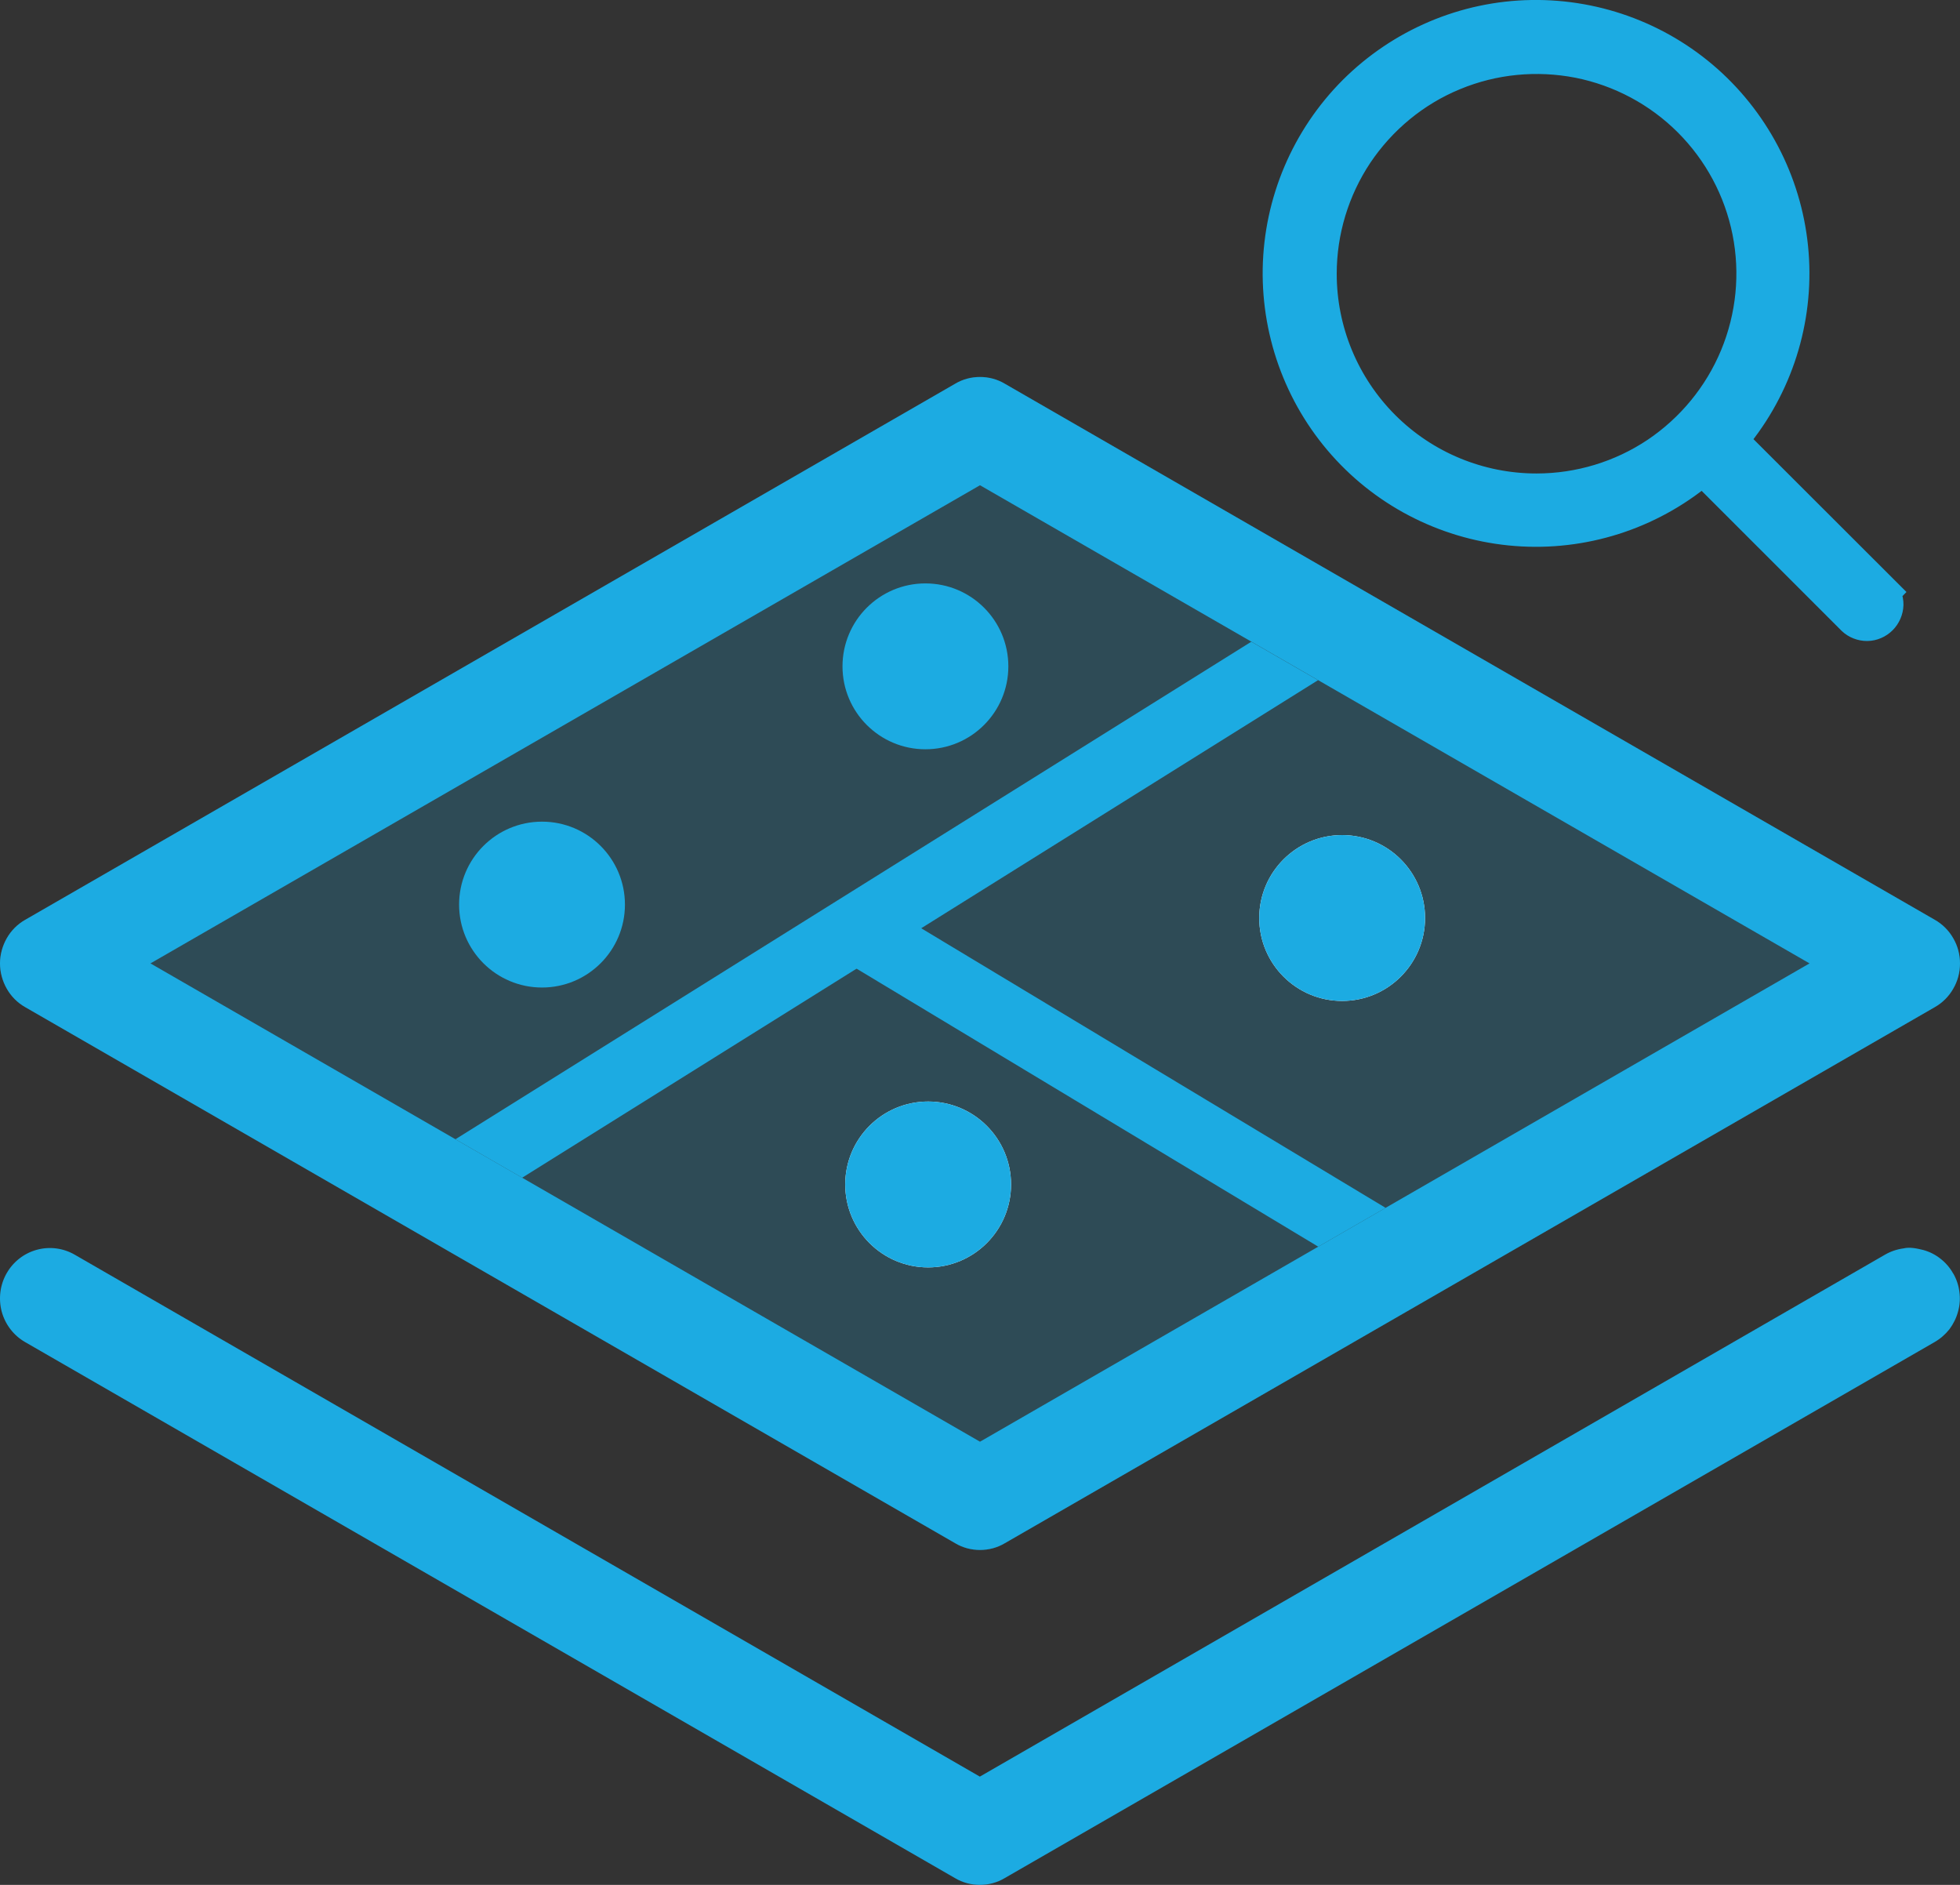 <?xml version="1.0" encoding="UTF-8" standalone="no"?>
<svg
   inkscape:version="1.3.2 (091e20e, 2023-11-25, custom)"
   sodipodi:docname="UI Kit - Icons - 20240122.svg"
   id="svg369"
   version="1.1"
   fill="none"
   viewBox="0 0 13 12.5"
   height="12.5"
   width="13"
   xmlns:inkscape="http://www.inkscape.org/namespaces/inkscape"
   xmlns:sodipodi="http://sodipodi.sourceforge.net/DTD/sodipodi-0.dtd"
   xmlns="http://www.w3.org/2000/svg"
   xmlns:svg="http://www.w3.org/2000/svg"
   xmlns:rdf="http://www.w3.org/1999/02/22-rdf-syntax-ns#"
   xmlns:cc="http://creativecommons.org/ns#"
   xmlns:dc="http://purl.org/dc/elements/1.1/">
  <rect x="0" y="0" width="13" height="12.5" fill="#333333" stroke="none"/>
  <defs
     id="defs373">
    <clipPath
       clipPathUnits="userSpaceOnUse"
       id="clipPath105">
      <g
         id="g107"
         style="fill:#f9f9f9">
        <path
           style="color:#000000;fill:#f9f9f9;-inkscape-stroke:none"
           d="m 255.952,806.988 7.508,-4.693"
           id="path106" />
        <path
           style="color:#000000;fill:#f9f9f9;-inkscape-stroke:none"
           d="m 263.342,802.104 -7.508,4.693 0.238,0.383 7.508,-4.693 z"
           id="path107" />
      </g>
    </clipPath>
    <clipPath
       clipPathUnits="userSpaceOnUse"
       id="clipPath115">
      <g
         id="g118">
        <path
           style="color:#000000;fill:#ffffff;-inkscape-stroke:none"
           d="m 255.781,790.312 8.376,5.043"
           id="path116" />
        <path
           style="color:#000000;fill:#ffffff;-inkscape-stroke:none"
           d="m 255.896,790.119 -0.23,0.387 8.375,5.043 0.232,-0.387 z"
           id="path118" />
      </g>
    </clipPath>
  </defs>
  <sodipodi:namedview
     inkscape:current-layer="svg369"
     inkscape:window-maximized="1"
     inkscape:window-y="-9"
     inkscape:window-x="-9"
     inkscape:cy="789.3125"
     inkscape:cx="246.6875"
     inkscape:zoom="8"
     showgrid="false"
     id="namedview371"
     inkscape:window-height="991"
     inkscape:window-width="1920"
     inkscape:pageshadow="2"
     inkscape:pageopacity="0"
     guidetolerance="10"
     gridtolerance="10"
     objecttolerance="10"
     borderopacity="1"
     bordercolor="#666666"
     pagecolor="#ffffff"
     inkscape:showpageshadow="2"
     inkscape:pagecheckerboard="0"
     inkscape:deskcolor="#d1d1d1" />
  <mask
     fill="#ffffff"
     id="path-52-inside-1_217_509">
    <path
       id="path108"
       d="m 323.976,304.2 h -0.705 v -10.8 c 0,-0.106 -0.045,-0.208 -0.124,-0.283 -0.08,-0.075 -0.188,-0.117 -0.3,-0.117 h -3.953 c -0.112,0 -0.22,0.042 -0.299,0.117 -0.08,0.075 -0.124,0.177 -0.124,0.283 v 2.8 h -3.53 c -0.112,0 -0.22,0.042 -0.299,0.117 -0.08,0.075 -0.124,0.177 -0.124,0.283 v 2.8 h -2.965 c -0.112,0 -0.22,0.042 -0.3,0.117 -0.079,0.075 -0.124,0.177 -0.124,0.283 v 4.4 h -0.705 c -0.113,0 -0.221,0.042 -0.3,0.117 -0.079,0.075 -0.124,0.177 -0.124,0.283 0,0.106 0.045,0.208 0.124,0.283 0.079,0.075 0.187,0.117 0.3,0.117 h 13.552 c 0.113,0 0.221,-0.042 0.3,-0.117 0.079,-0.075 0.124,-0.177 0.124,-0.283 0,-0.106 -0.045,-0.208 -0.124,-0.283 -0.079,-0.075 -0.187,-0.117 -0.3,-0.117 z m -4.658,-10.4 h 3.106 v 10.4 h -3.106 z m -3.953,3.2 h 3.106 v 7.2 h -3.106 z m -3.389,3.2 h 2.542 v 4 h -2.542 z" />
  </mask>
  <path
     id="path45"
     fill="#1cabe2"
     d="m 0.167,6.679 6.168,3.555 c 0.05,0.03 0.107,0.045 0.165,0.045 0.058,0 0.115,-0.015 0.165,-0.045 L 12.833,6.679 C 12.884,6.65 12.926,6.608 12.955,6.557 12.985,6.506 13,6.448 13,6.389 13,6.331 12.985,6.273 12.955,6.222 12.926,6.171 12.884,6.129 12.833,6.1 L 6.665,2.545 C 6.615,2.515 6.558,2.5 6.5,2.5 6.442,2.5 6.385,2.515 6.335,2.545 L 0.167,6.1 C 0.116,6.129 0.074,6.171 0.045,6.222 0.016,6.273 0,6.331 0,6.389 0,6.448 0.016,6.506 0.045,6.557 0.074,6.608 0.116,6.65 0.167,6.679 Z"
     sodipodi:nodetypes="ccscccscccsccsssc"
     style="fill:#19aae1;fill-opacity:0.2"
     inkscape:export-filename="zonal_not-active.png"
     inkscape:export-xdpi="300"
     inkscape:export-ydpi="300" />
  <path
     id="path47"
     fill="#1cabe2"
     d="m 0.167,6.679 6.168,3.555 c 0.05,0.03 0.107,0.045 0.165,0.045 0.058,0 0.115,-0.015 0.165,-0.045 L 12.833,6.679 C 12.884,6.65 12.926,6.608 12.955,6.557 12.985,6.506 13,6.448 13,6.389 13,6.331 12.985,6.273 12.955,6.222 12.926,6.171 12.884,6.129 12.833,6.1 L 6.665,2.545 C 6.615,2.515 6.558,2.5 6.5,2.5 6.442,2.5 6.385,2.515 6.335,2.545 L 0.167,6.1 C 0.116,6.129 0.074,6.171 0.045,6.222 0.016,6.273 0,6.331 0,6.389 0,6.448 0.016,6.506 0.045,6.557 0.074,6.608 0.116,6.65 0.167,6.679 Z M 6.5,3.218 12.002,6.389 6.5,9.561 0.998,6.389 Z m 6.455,5.227 c 0.022,0.038 0.036,0.08 0.041,0.123 0.006,0.044 0.003,0.088 -0.009,0.13 C 12.976,8.74 12.956,8.78 12.93,8.815 12.903,8.849 12.87,8.878 12.832,8.9 L 6.664,12.455 C 6.614,12.485 6.557,12.5 6.499,12.5 6.441,12.5 6.384,12.485 6.334,12.455 L 0.166,8.9 C 0.09,8.856 0.034,8.783 0.011,8.697 -0.011,8.612 0,8.521 0.044,8.444 0.088,8.367 0.16,8.311 0.245,8.288 0.33,8.265 0.42,8.277 0.496,8.321 l 6.003,3.461 6.003,-3.461 c 0.038,-0.022 0.079,-0.036 0.123,-0.042 0.043,-0.01 0.087,0 0.129,0.01 0.042,0.011 0.082,0.031 0.116,0.058 0.035,0.027 0.064,0.061 0.085,0.099 z" />
  <path
     d="m 12.955,8.445 c 0.022,0.038 0.036,0.08 0.041,0.123 0.006,0.044 0.003,0.088 -0.009,0.13 C 12.976,8.74 12.956,8.78 12.93,8.815 12.903,8.849 12.87,8.878 12.832,8.9 L 6.664,12.455 C 6.614,12.485 6.557,12.5 6.499,12.5 6.441,12.5 6.384,12.485 6.334,12.455 L 0.166,8.9 C 0.09,8.856 0.034,8.783 0.011,8.697 -0.011,8.612 0,8.521 0.044,8.444 0.088,8.367 0.16,8.311 0.245,8.288 0.33,8.265 0.42,8.277 0.496,8.321 l 6.003,3.461 6.003,-3.461 c 0.038,-0.022 0.079,-0.036 0.123,-0.042 0.043,-0.01 0.087,0 0.129,0.01 0.042,0.011 0.082,0.031 0.116,0.058 0.035,0.027 0.064,0.061 0.085,0.099 z"
     id="path48" />
  <path
     d="M 6.5,3.218 12.002,6.389 6.5,9.561 0.998,6.389 Z"
     id="path49" />
  <path
     d="m 0.167,6.679 6.168,3.555 c 0.05,0.03 0.107,0.045 0.165,0.045 0.058,0 0.115,-0.015 0.165,-0.045 L 12.833,6.679 C 12.884,6.65 12.926,6.608 12.955,6.557 12.985,6.506 13,6.448 13,6.389 13,6.331 12.985,6.273 12.955,6.222 12.926,6.171 12.884,6.129 12.833,6.1 L 6.665,2.545 C 6.615,2.515 6.558,2.5 6.5,2.5 6.442,2.5 6.385,2.515 6.335,2.545 L 0.167,6.1 C 0.116,6.129 0.074,6.171 0.045,6.222 0.016,6.273 0,6.331 0,6.389 0,6.448 0.016,6.506 0.045,6.557 0.074,6.608 0.116,6.65 0.167,6.679 Z"
     id="path50" />
  <path
     id="path63"
     fill="#1cabe2"
     d="M 12.469,3.927 11.462,2.921 C 11.749,2.591 11.897,2.162 11.874,1.725 11.851,1.288 11.659,0.877 11.339,0.578 11.019,0.28 10.596,0.118 10.159,0.125 9.721,0.132 9.304,0.31 8.994,0.619 8.685,0.929 8.508,1.346 8.5,1.784 c -0.007,0.438 0.155,0.861 0.453,1.181 0.298,0.32 0.71,0.511 1.146,0.534 0.437,0.023 0.866,-0.125 1.196,-0.412 l 1.007,1.007 c 0.022,0.021 0.052,0.032 0.082,0.032 0.03,-5e-4 0.059,-0.013 0.081,-0.035 0.021,-0.021 0.034,-0.051 0.035,-0.081 5e-4,-0.03 -0.011,-0.06 -0.032,-0.082 z M 8.741,1.816 c 0,-0.287 0.085,-0.567 0.244,-0.806 0.16,-0.238 0.386,-0.425 0.651,-0.534 0.265,-0.11 0.556,-0.138 0.838,-0.083 0.281,0.056 0.54,0.194 0.743,0.397 0.203,0.203 0.341,0.461 0.397,0.742 0.056,0.281 0.027,0.573 -0.083,0.838 -0.11,0.265 -0.296,0.491 -0.534,0.651 -0.238,0.159 -0.519,0.244 -0.806,0.244 C 9.807,3.265 9.438,3.113 9.166,2.841 8.894,2.569 8.741,2.2 8.741,1.816 Z"
     style="stroke:#1cabe2;stroke-width:0.25;stroke-dasharray:none;stroke-opacity:1" />
  <circle
     style="fill:#ffffff;fill-opacity:1;stroke:#ffffff;stroke-width:0.156;stroke-dasharray:none;stroke-opacity:1"
     id="circle98"
     cx="8.902"
     cy="6.088"
     r="0.472" />
  <circle
     style="fill:#ffffff;fill-opacity:1;stroke:#ffffff;stroke-width:0.156;stroke-dasharray:none;stroke-opacity:1"
     id="circle99"
     cx="6.156"
     cy="7.855"
     r="0.472" />
  <path
     id="path119"
     clip-path="url(#clipPath105)"
     style="fill:#1cabe2;fill-opacity:1"
     d="m 260.5,801.719 -5.502,3.17 5.502,3.172 5.502,-3.172 z"
     transform="translate(-254,-798.5)" />
  <circle
     style="fill:#1cabe2;fill-opacity:1;stroke:#1cabe2;stroke-width:0.156;stroke-dasharray:none;stroke-opacity:1"
     id="circle119"
     cx="6.138"
     cy="4.419"
     r="0.472" />
  <circle
     style="fill:#1cabe2;fill-opacity:1;stroke:#1cabe2;stroke-width:0.156;stroke-dasharray:none;stroke-opacity:1"
     id="circle120"
     cx="8.902"
     cy="6.088"
     r="0.472" />
  <circle
     style="fill:#1cabe2;fill-opacity:1;stroke:#1cabe2;stroke-width:0.156;stroke-dasharray:none;stroke-opacity:1"
     id="circle121"
     cx="6.156"
     cy="7.855"
     r="0.472" />
  <circle
     style="fill:#1cabe2;fill-opacity:1;stroke:#1cabe2;stroke-width:0.156;stroke-dasharray:none;stroke-opacity:1"
     id="circle122"
     cx="3.595"
     cy="5.999"
     r="0.472" />
  <path
     id="path122"
     fill="#1cabe2"
     d="m 260.75,791.53 5.252,1.359 -5.502,3.172 -2.814,-1.703 z"
     sodipodi:nodetypes="ccccc"
     clip-path="url(#clipPath115)"
     transform="translate(-254,-786.5)"
     style="fill:#1cabe2;fill-opacity:1" />
</svg>
